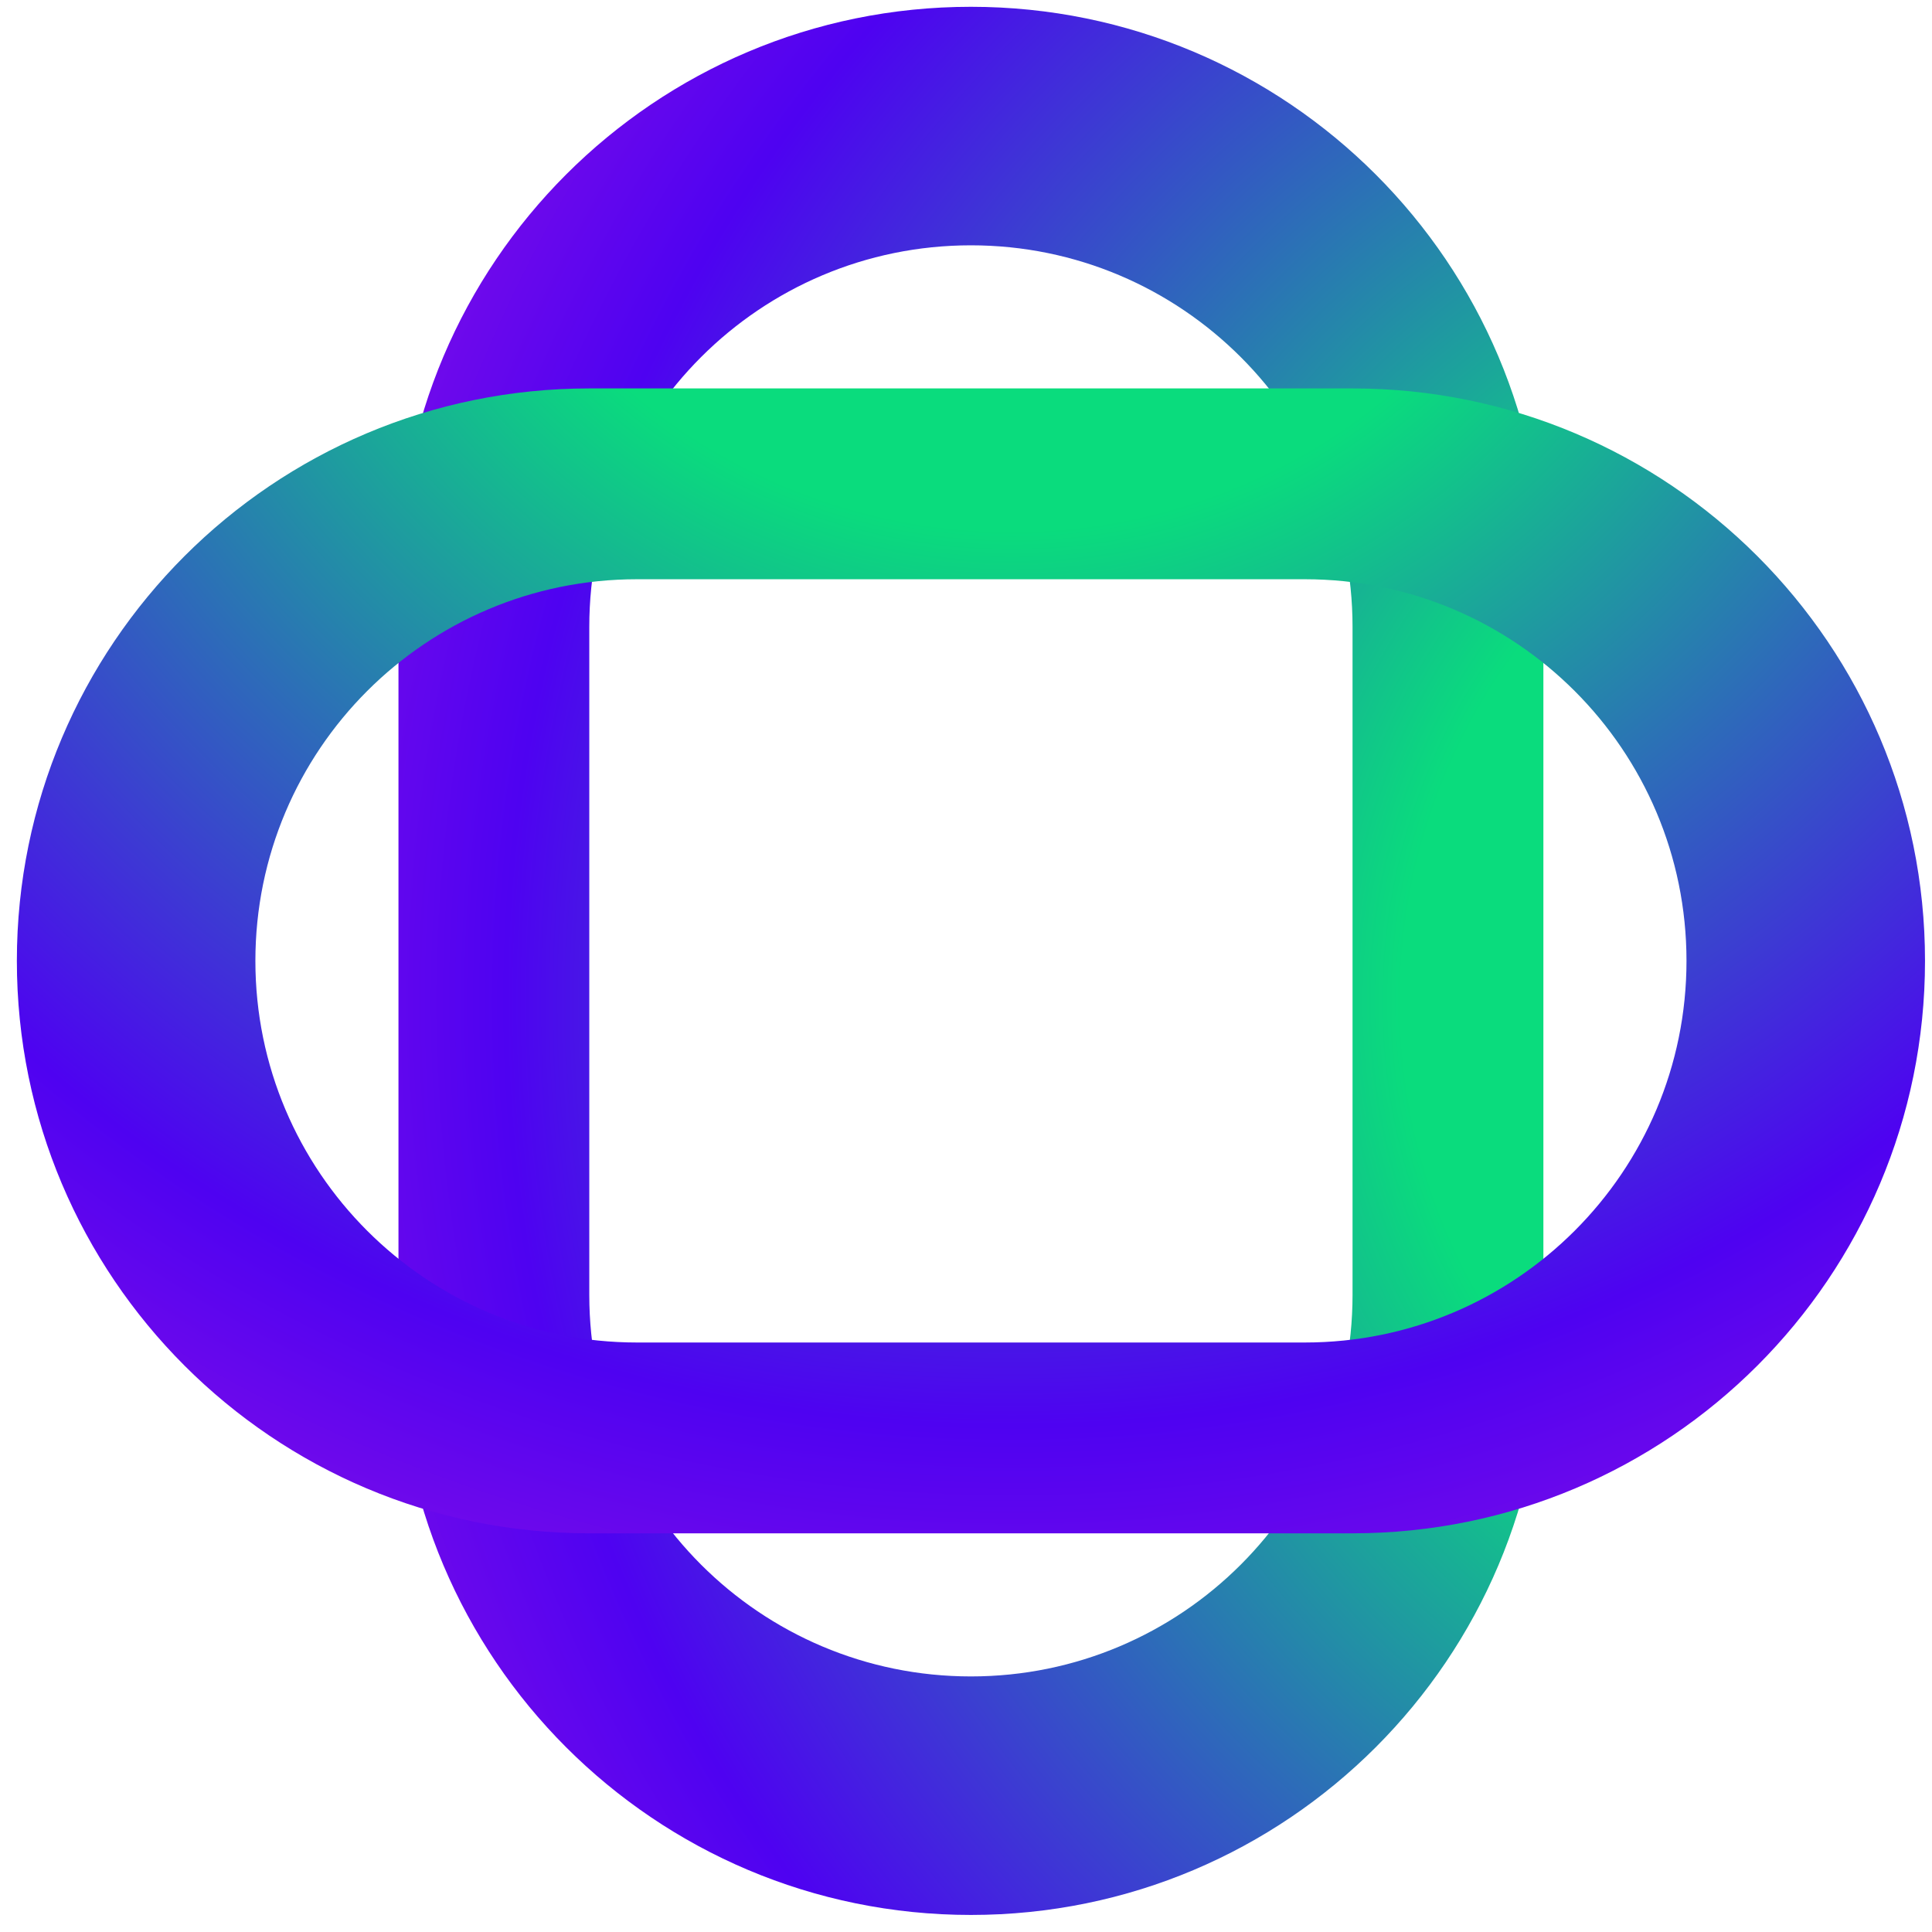 <svg width="81" height="81" viewBox="0 0 81 81" fill="none" xmlns="http://www.w3.org/2000/svg">
<path fill-rule="evenodd" clip-rule="evenodd" d="M16.706 24.285C16.706 11.03 27.452 0.285 40.706 0.285C53.961 0.285 64.707 11.03 64.707 24.285V56.285C64.707 69.54 53.961 80.285 40.706 80.285C27.452 80.285 16.706 69.54 16.706 56.285V24.285ZM24.706 54.285C24.706 63.122 31.87 70.285 40.706 70.285C49.543 70.285 56.706 63.122 56.706 54.285V26.285C56.706 17.449 49.543 10.285 40.706 10.285C31.87 10.285 24.706 17.449 24.706 26.285V54.285Z" fill="url(#paint0_radial_1_397)"/>
<path fill-rule="evenodd" clip-rule="evenodd" d="M24.706 64.285C11.452 64.285 0.707 53.54 0.707 40.285C0.707 27.03 11.452 16.285 24.706 16.285H56.706C69.961 16.285 80.707 27.03 80.707 40.285C80.707 53.54 69.961 64.285 56.706 64.285H24.706ZM54.706 56.285C63.543 56.285 70.707 49.122 70.707 40.285C70.707 31.449 63.543 24.285 54.706 24.285H26.706C17.87 24.285 10.707 31.449 10.707 40.285C10.707 49.122 17.87 56.285 26.706 56.285H54.706Z" fill="url(#paint1_radial_1_397)"/>
<defs>
<radialGradient id="paint0_radial_1_397" cx="0" cy="0" r="1" gradientUnits="userSpaceOnUse" gradientTransform="translate(83.531 40.285) rotate(-129.305) scale(128.328 130.924)">
<stop offset="0.19" stop-color="#0ADC7D"/>
<stop offset="0.48" stop-color="#4E02F1"/>
<stop offset="0.734" stop-color="#D01EDA"/>
<stop offset="1" stop-opacity="0"/>
</radialGradient>
<radialGradient id="paint1_radial_1_397" cx="0" cy="0" r="1" gradientUnits="userSpaceOnUse" gradientTransform="translate(40.706 -2.539) rotate(140.695) scale(128.328 130.924)">
<stop offset="0.19" stop-color="#0ADC7D"/>
<stop offset="0.48" stop-color="#4E02F1"/>
<stop offset="0.734" stop-color="#D01EDA"/>
<stop offset="1" stop-opacity="0"/>
</radialGradient>
</defs>
</svg>
